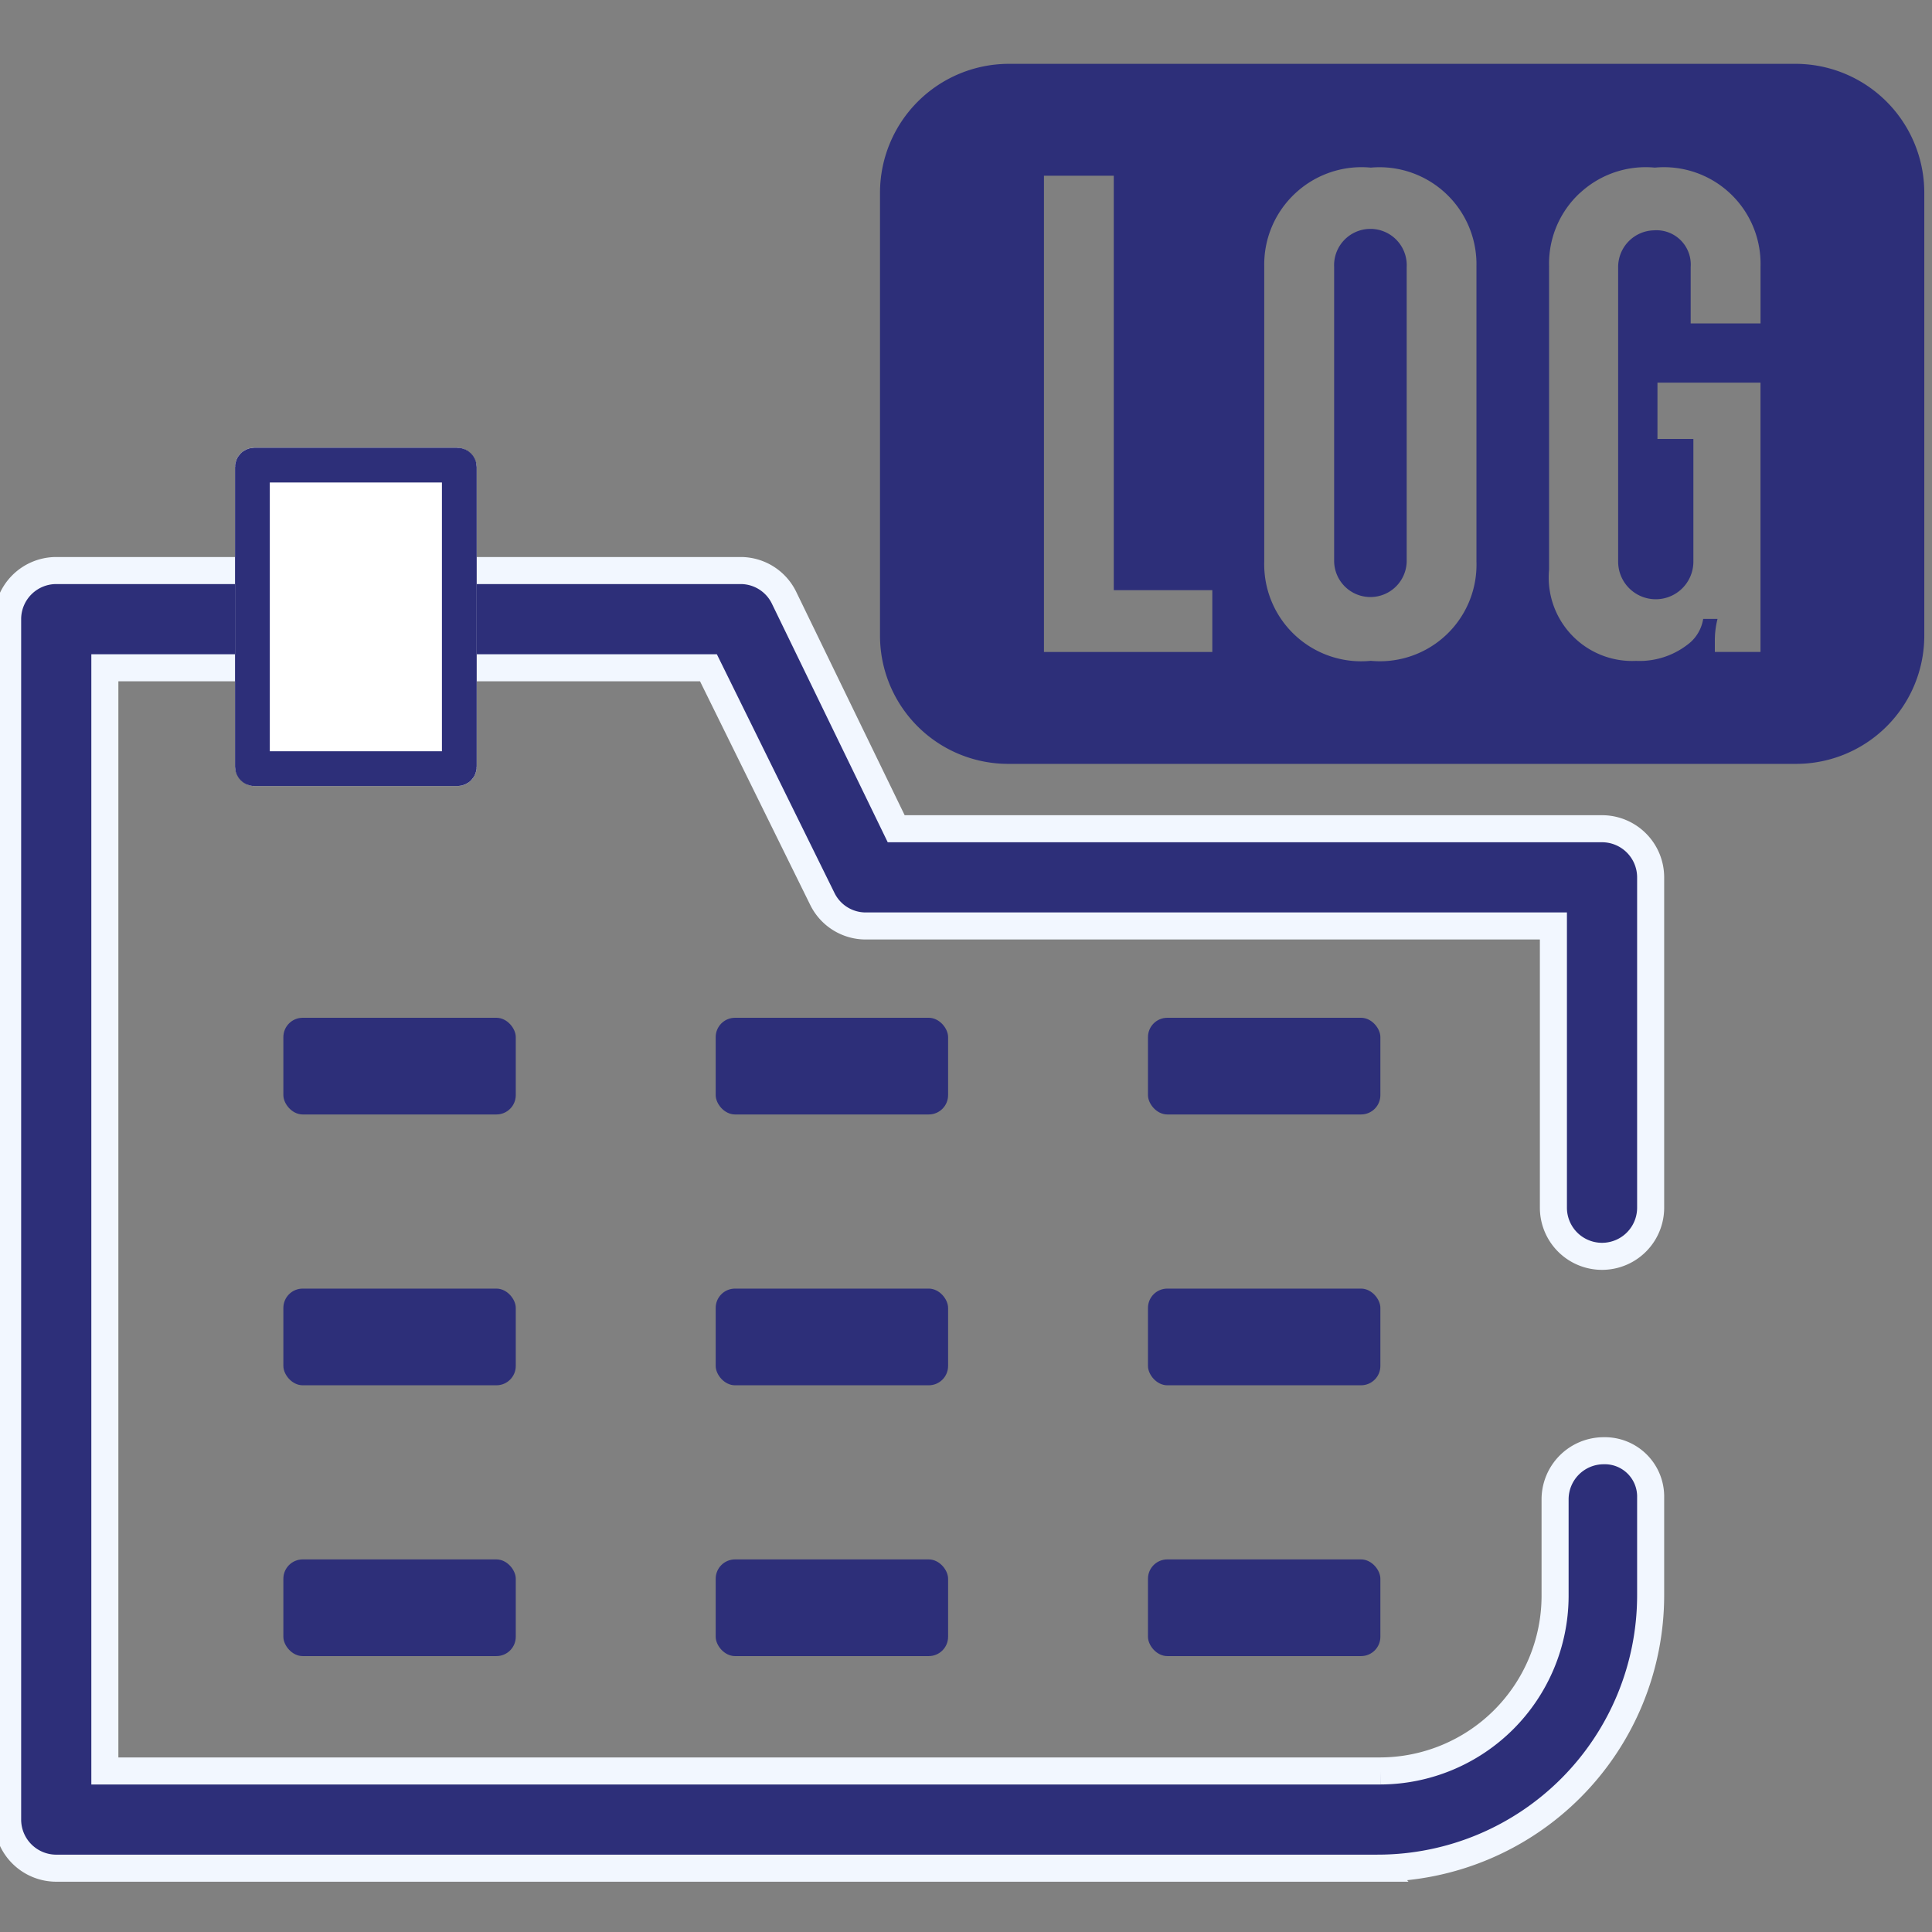 <svg xmlns="http://www.w3.org/2000/svg" xmlns:xlink="http://www.w3.org/1999/xlink" width="100" height="100" viewBox="0 0 100 100">
  <rect x="0" y="0" width="100" height="100" fill="#808080" stroke="none"/>
  <defs>
    <clipPath id="clip-icon_21">
      <rect width="100" height="100"/>
    </clipPath>
  </defs>
  <g id="icon_21" data-name="icon – 21" clip-path="url(#clip-icon_21)">
    <g id="Group_2432" data-name="Group 2432" transform="translate(0.395 3.304)">
      <path id="Union_2" data-name="Union 2" d="M47.379,36.234H6.676A6.637,6.637,0,0,1,0,29.608V6.672A6.676,6.676,0,0,1,6.676,0h40.7a6.673,6.673,0,0,1,6.676,6.672V29.608a6.637,6.637,0,0,1-6.639,6.626ZM21.506,6.69a5.028,5.028,0,0,0-1.618,3.782V25.763A5.02,5.02,0,0,0,25.4,30.9a5,5,0,0,0,5.472-5.142V10.472a5.02,5.02,0,0,0-5.47-5.1q-.242-.023-.483-.023A5.03,5.03,0,0,0,21.506,6.69Zm14.714,0a4.985,4.985,0,0,0-1.589,3.778V26.178a4.322,4.322,0,0,0,4.5,4.726,4.072,4.072,0,0,0,2.828-.973,2.057,2.057,0,0,0,.648-1.2h.743a4.488,4.488,0,0,0-.139,1.11v.6h2.363V16.5H40.241v2.917H42.1v6.349a1.947,1.947,0,0,1-3.894,0V10.518a1.9,1.9,0,0,1,1.854-1.9,1.774,1.774,0,0,1,1.9,1.9v2.919h3.616V10.472a5,5,0,0,0-5.47-5.1q-.238-.023-.474-.023A5,5,0,0,0,36.221,6.694ZM8.486,30.442H17.2v-3.2H12.1V5.792H8.486Zm15.02-4.678V10.52a1.88,1.88,0,1,1,3.755,0V25.764a1.878,1.878,0,0,1-3.755,0Z" transform="translate(45.154)" fill="#2d2f79"/>
      <g id="Group_2389" data-name="Group 2389" transform="translate(0 19.87)">
        <path id="Path_6471" data-name="Path 6471" d="M146.587,130.45H78.118a2.518,2.518,0,0,1-2.516-2.516V65.8a2.518,2.518,0,0,1,2.516-2.516h35.406a2.5,2.5,0,0,1,2.256,1.389l5.814,11.975h36.534a2.518,2.518,0,0,1,2.516,2.516v17.1a2.516,2.516,0,0,1-5.033,0V81.681H120.033a2.5,2.5,0,0,1-2.256-1.389l-3.719-7.547-2.182-4.428H80.634v57.1h66.039a9.074,9.074,0,0,0,9.025-9.025v-5.033a2.518,2.518,0,0,1,2.516-2.516,2.372,2.372,0,0,1,2.43,2.429v5.033a14.129,14.129,0,0,1-14.058,14.144Z" transform="translate(-75.602 -56.927)" fill="#2d2f79" stroke="#f2f7ff" stroke-width="1.4"/>
        <g id="Rectangle_4460" data-name="Rectangle 4460" transform="translate(11.77)" fill="#fff" stroke="#2d2f79" stroke-width="1.8">
          <rect width="12.509" height="17.512" rx="1" stroke="none"/>
          <rect x="0.9" y="0.9" width="10.709" height="15.712" rx="0.1" fill="none"/>
        </g>
        <g id="Group_2388" data-name="Group 2388" transform="translate(14.272 29.506)">
          <rect id="Rectangle_4461" data-name="Rectangle 4461" width="12.029" height="5.004" rx="1" fill="#2d2f79"/>
          <rect id="Rectangle_4462" data-name="Rectangle 4462" width="12.029" height="5.004" rx="1" transform="translate(0 14.018)" fill="#2d2f79"/>
          <rect id="Rectangle_4463" data-name="Rectangle 4463" width="12.029" height="5.004" rx="1" transform="translate(0 28.035)" fill="#2d2f79"/>
          <rect id="Rectangle_4464" data-name="Rectangle 4464" width="12.029" height="5.004" rx="1" transform="translate(22.377)" fill="#2d2f79"/>
          <rect id="Rectangle_4465" data-name="Rectangle 4465" width="12.029" height="5.004" rx="1" transform="translate(22.377 14.018)" fill="#2d2f79"/>
          <rect id="Rectangle_4466" data-name="Rectangle 4466" width="12.029" height="5.004" rx="1" transform="translate(22.377 28.035)" fill="#2d2f79"/>
          <rect id="Rectangle_4467" data-name="Rectangle 4467" width="12.029" height="5.004" rx="1" transform="translate(44.752)" fill="#2d2f79"/>
          <rect id="Rectangle_4468" data-name="Rectangle 4468" width="12.029" height="5.004" rx="1" transform="translate(44.752 14.018)" fill="#2d2f79"/>
          <rect id="Rectangle_4469" data-name="Rectangle 4469" width="12.029" height="5.004" rx="1" transform="translate(44.752 28.035)" fill="#2d2f79"/>
        </g>
      </g>
    </g>
  </g>
</svg>
